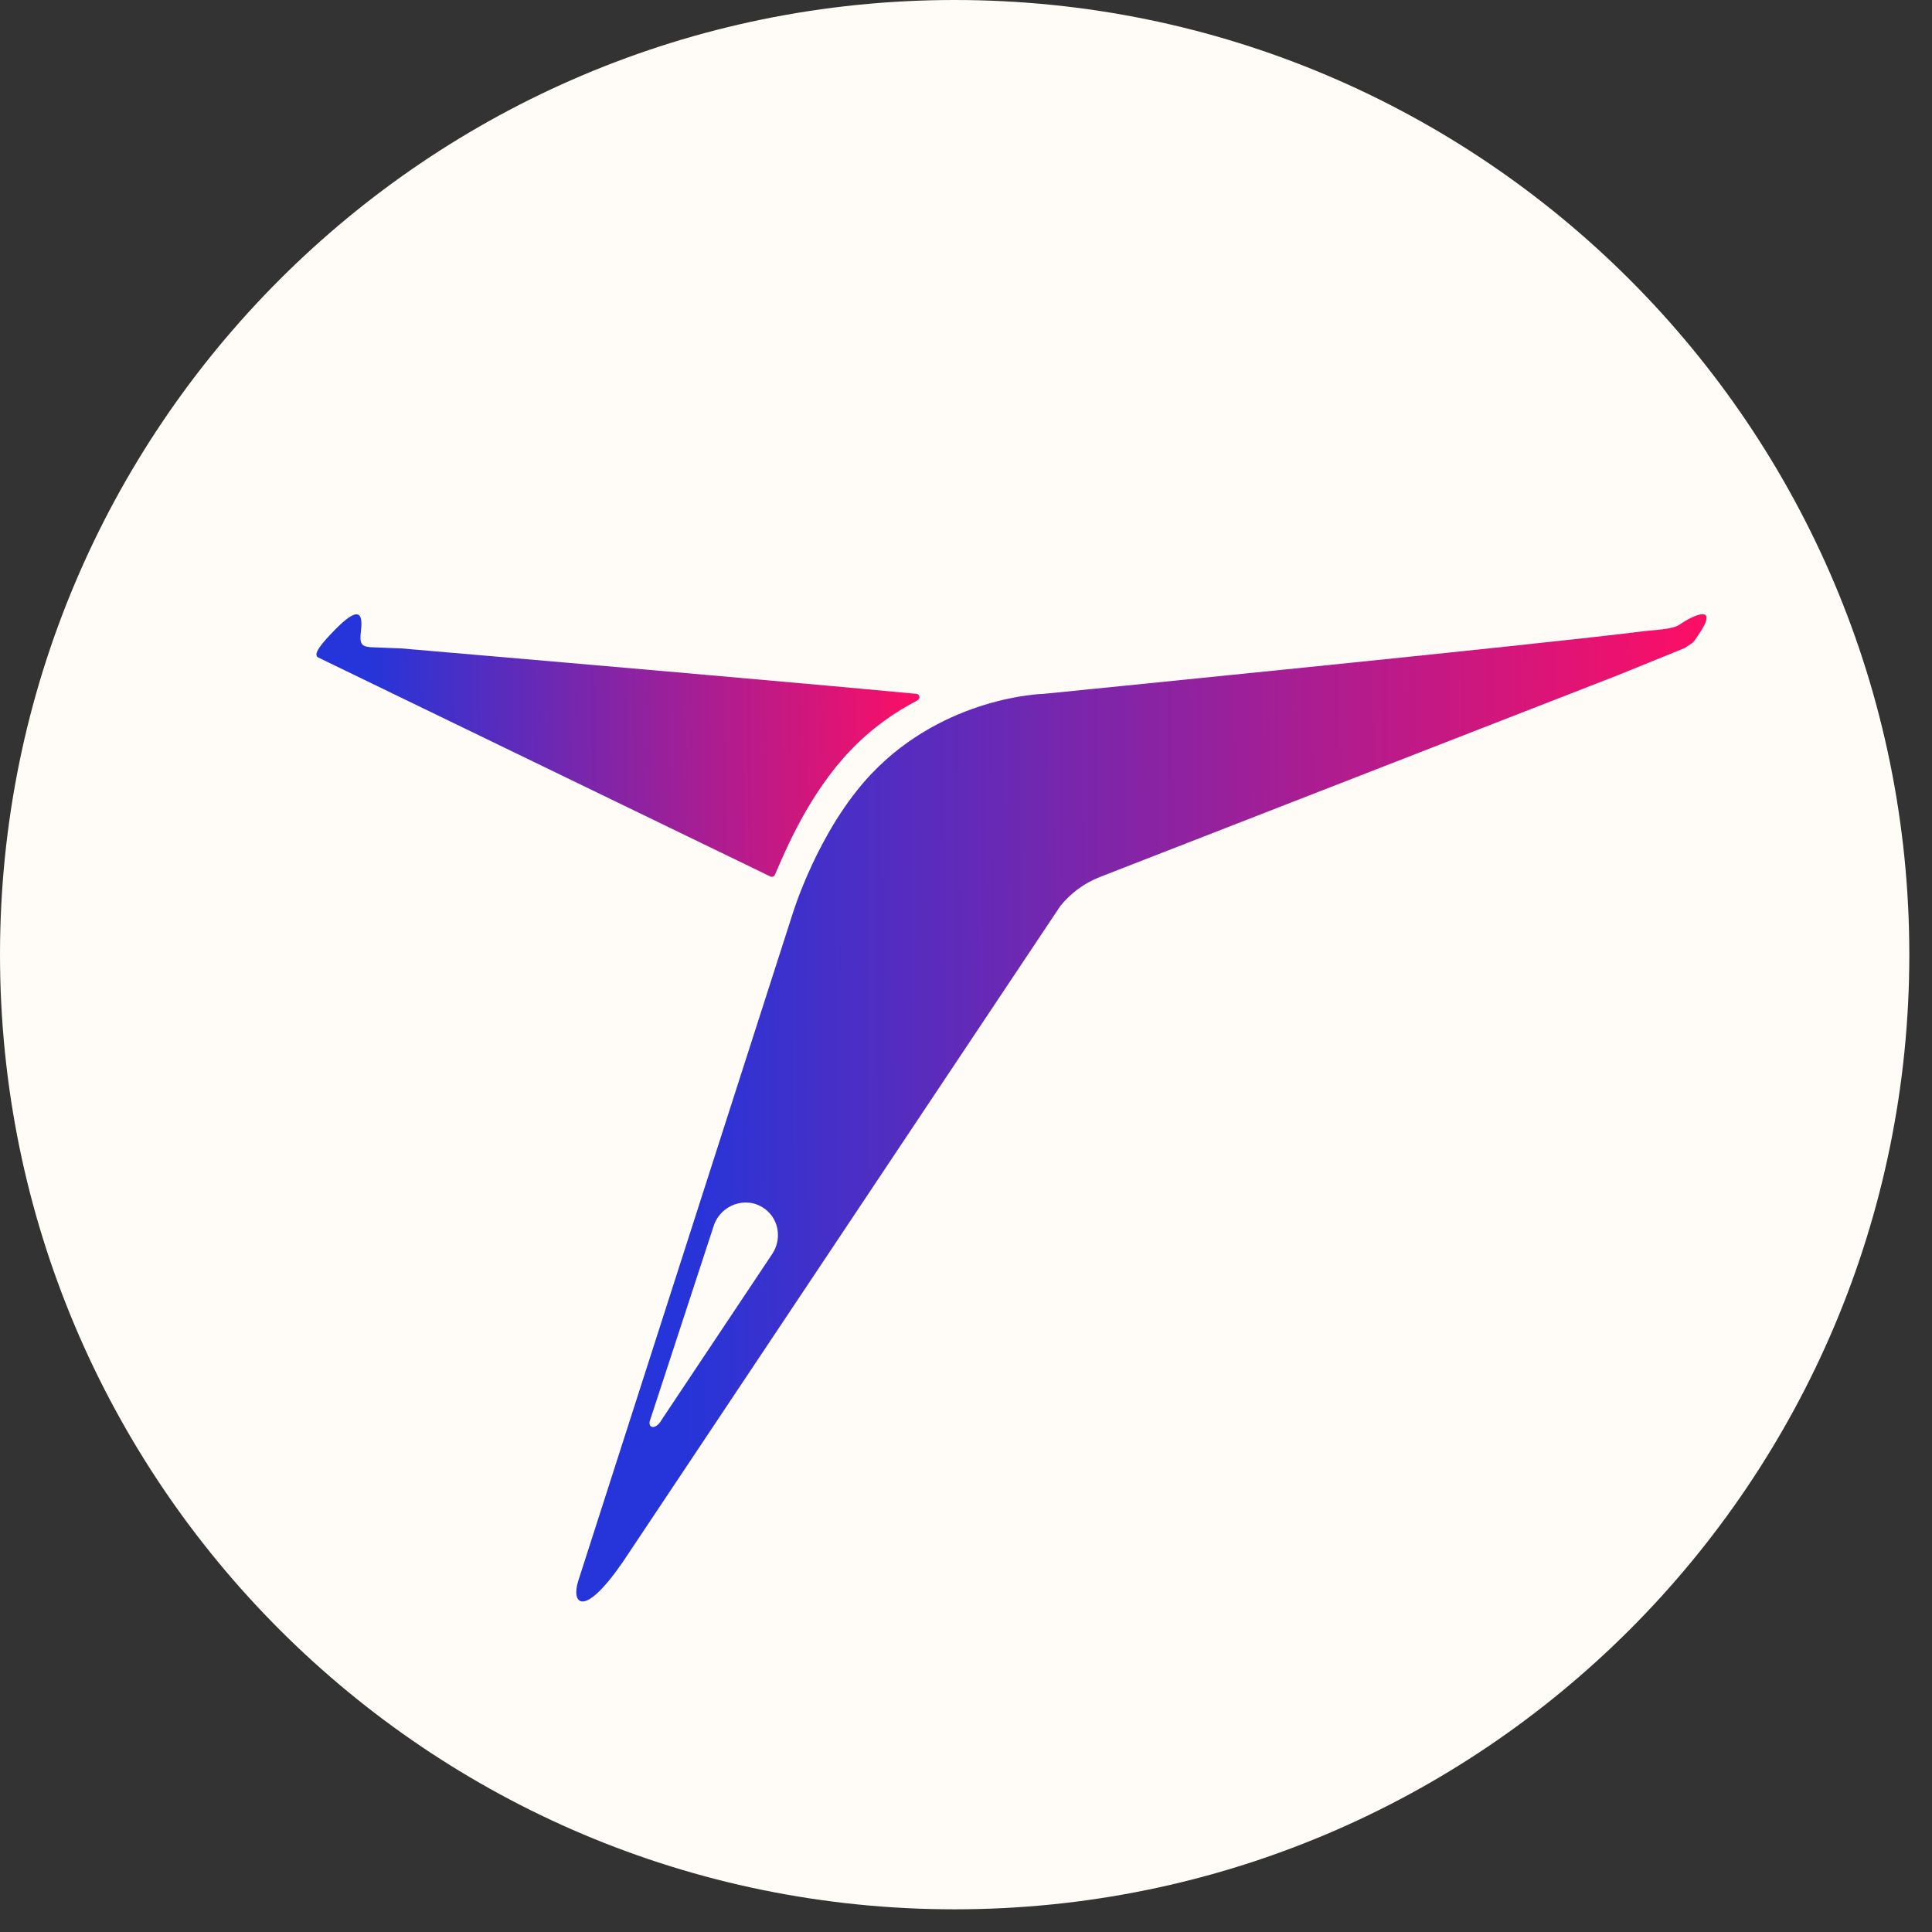 <svg width="46" height="46" viewBox="0 0 46 46" fill="none" xmlns="http://www.w3.org/2000/svg">
<rect x="0" y="0" width="46" height="46" fill="#333333" stroke="none"/>
<path d="M22.73 45.46C35.283 45.46 45.46 35.283 45.46 22.73C45.46 10.177 35.283 0 22.73 0C10.177 0 0 10.177 0 22.73C0 35.283 10.177 45.46 22.73 45.46Z" fill="#FFFBF7"/>
<path d="M18.864 28.349L19.023 29.956L14.594 36.848L14.172 36.732L16.985 28.09L18.864 28.349Z" fill="#FFFBF7"/>
<path d="M24.82 16.522C24.82 16.522 22.503 16.582 20.753 18.419C19.478 19.76 18.873 21.753 18.873 21.753L13.769 37.637C13.596 38.168 13.877 38.565 14.819 37.205L25.243 21.576C25.493 21.264 25.82 21.024 26.193 20.879L38.537 16.07L40.109 15.431C40.358 15.264 40.291 15.329 40.424 15.138C40.947 14.386 40.368 14.609 39.99 14.872C39.824 14.989 39.361 15.001 39.159 15.026C36.854 15.325 24.819 16.523 24.819 16.523L24.82 16.522ZM15.482 33.802L16.994 29.185C17.159 28.683 17.767 28.465 18.198 28.774C18.21 28.783 18.222 28.791 18.233 28.8C18.553 29.053 18.613 29.516 18.387 29.855L15.752 33.807C15.616 34.054 15.404 34.011 15.481 33.801L15.482 33.802Z" fill="url(#paint0_linear_1_9)"/>
<path d="M21.847 16.675C21.312 16.951 20.754 17.337 20.244 17.872C19.257 18.907 18.7 20.251 18.451 20.827C18.432 20.87 18.382 20.889 18.341 20.868L7.838 15.781L7.57 15.65C7.45 15.575 7.651 15.338 7.867 15.107C8.44 14.495 8.661 14.469 8.594 15.023C8.558 15.324 8.601 15.387 8.81 15.409L9.546 15.438H9.552C12.869 15.723 18.875 16.242 21.817 16.52C21.898 16.527 21.919 16.636 21.847 16.673V16.675Z" fill="url(#paint1_linear_1_9)"/>
<defs>
<linearGradient id="paint0_linear_1_9" x1="13.111" y1="14.999" x2="49.665" y2="14.751" gradientUnits="userSpaceOnUse">
<stop offset="0.08" stop-color="#2535D9"/>
<stop offset="0.758" stop-color="#FF0E64"/>
</linearGradient>
<linearGradient id="paint1_linear_1_9" x1="7.209" y1="14.726" x2="26.707" y2="14.461" gradientUnits="userSpaceOnUse">
<stop offset="0.08" stop-color="#2535D9"/>
<stop offset="0.758" stop-color="#FF0E64"/>
</linearGradient>
</defs>
</svg>
